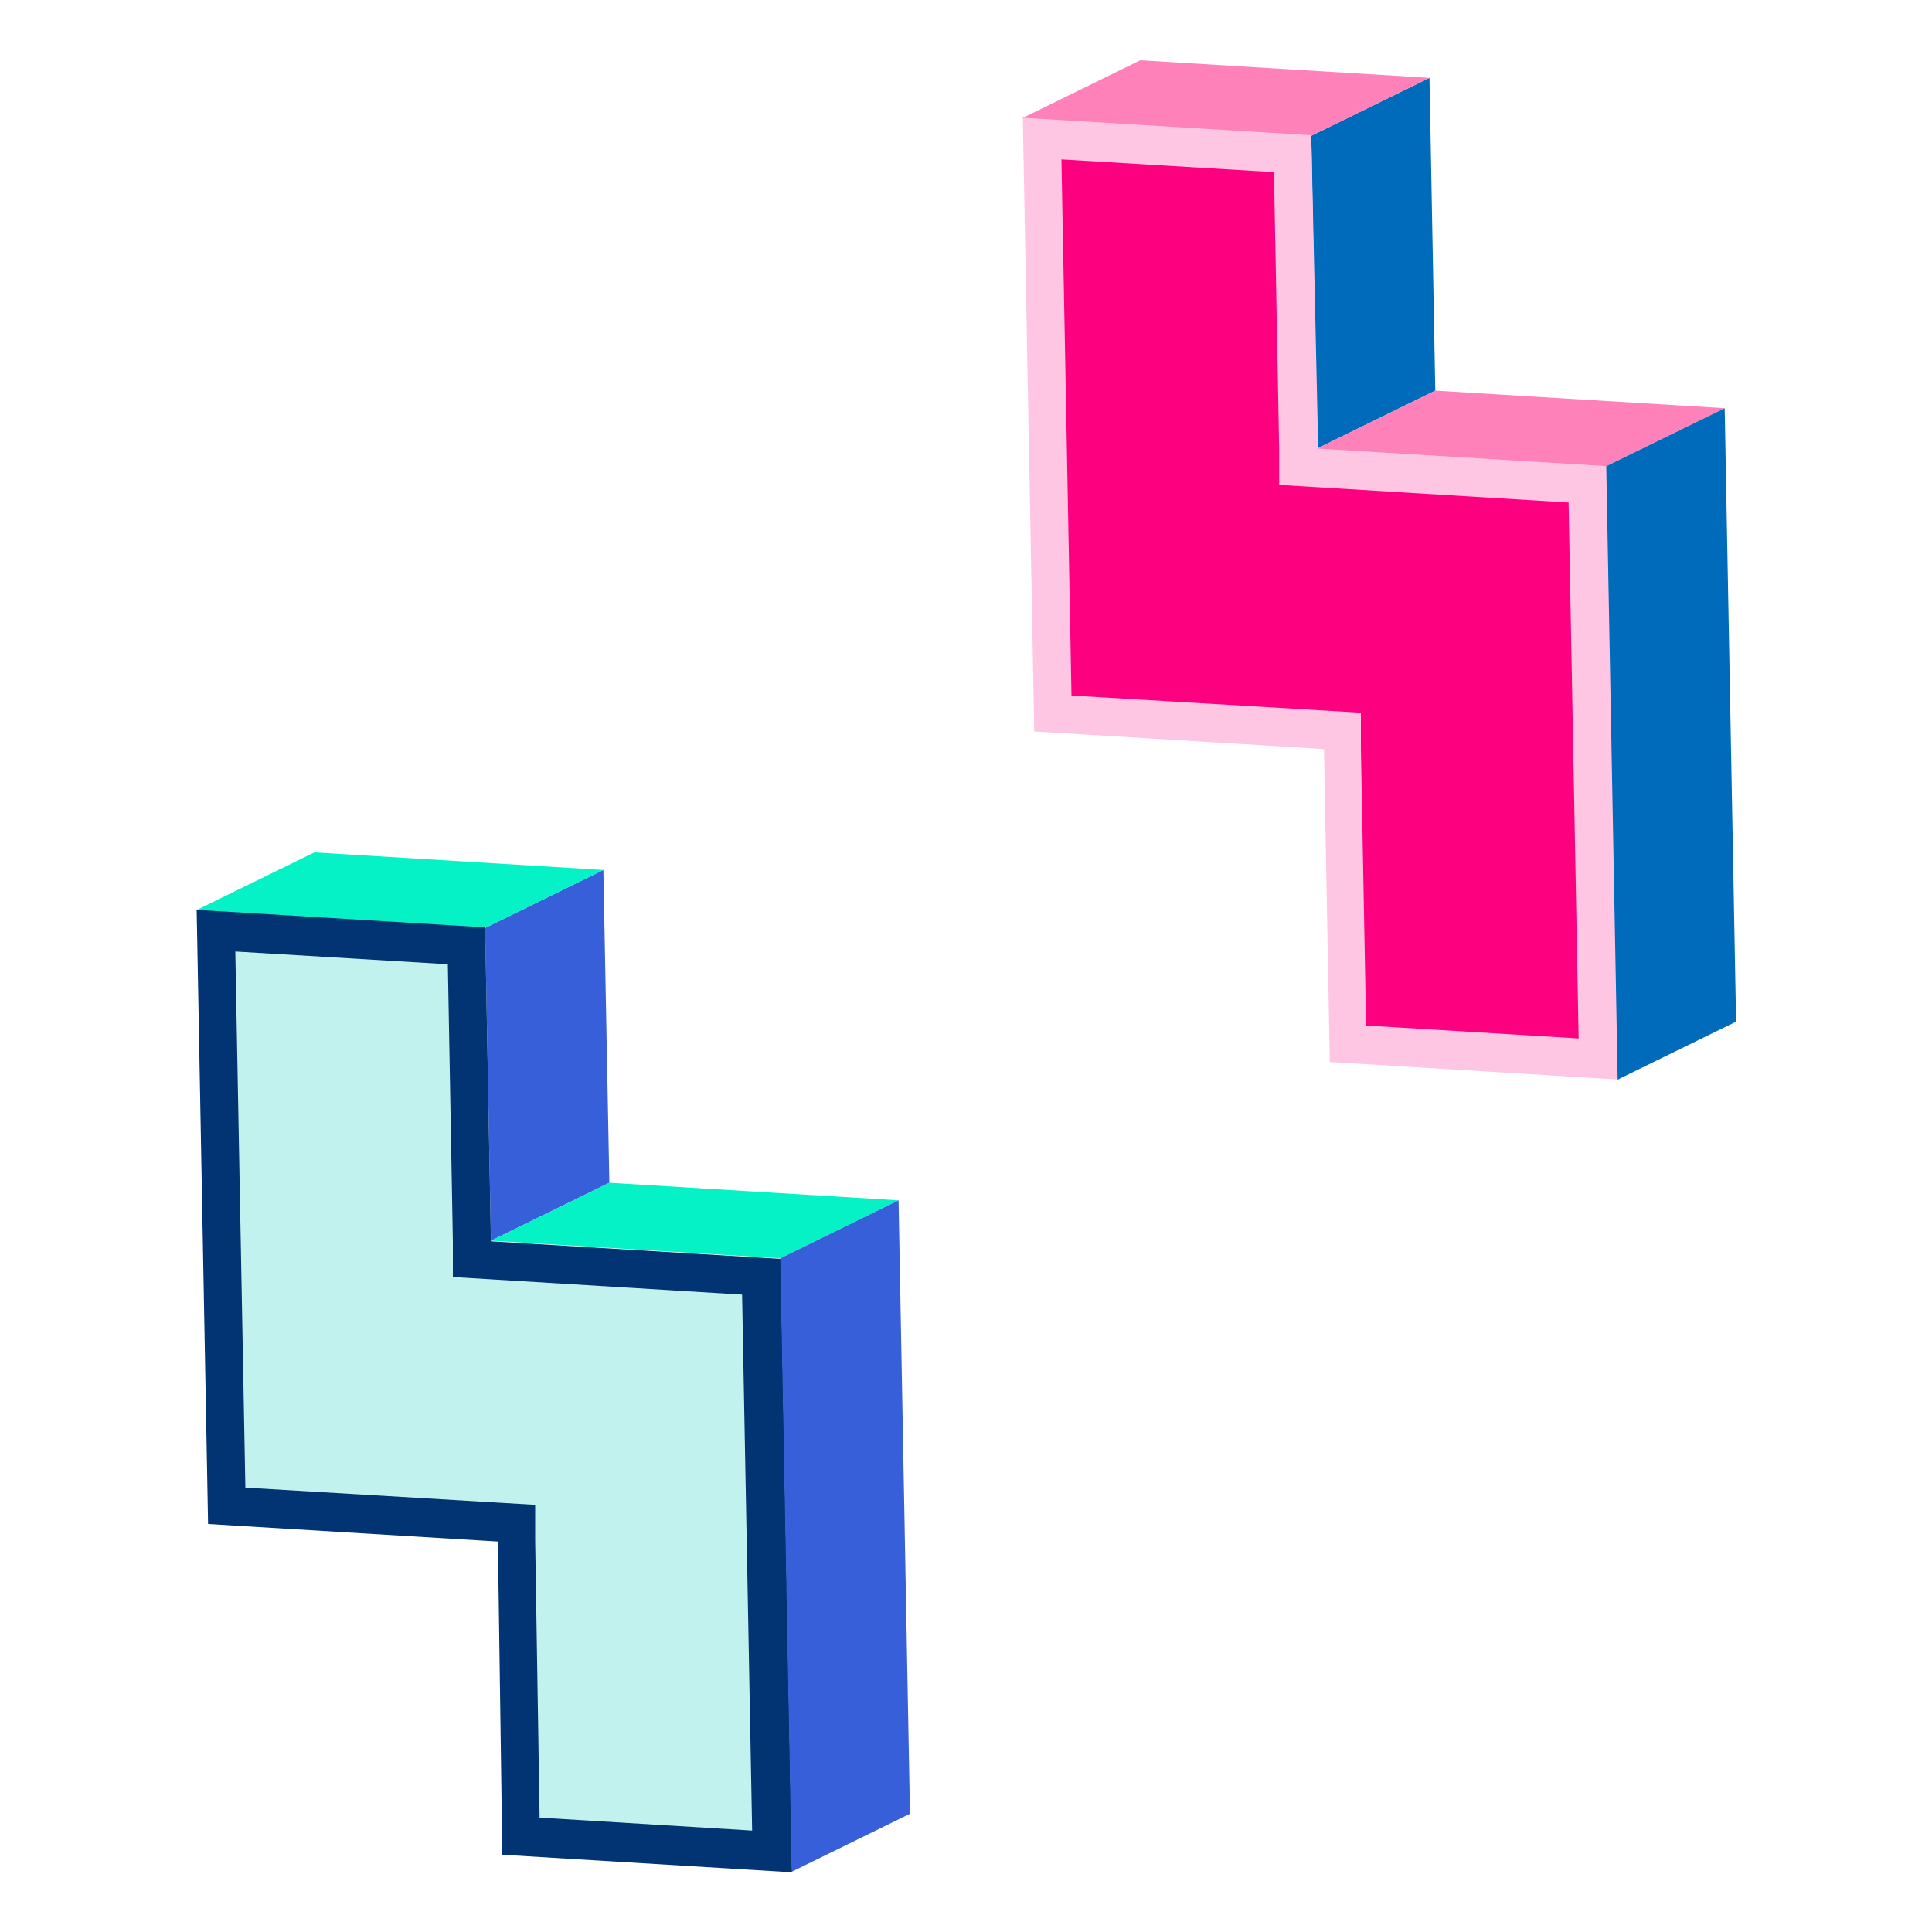 <svg xmlns="http://www.w3.org/2000/svg" viewBox="0 0 100 100"><defs><style>.cls-1{fill:#fff}.cls-2{isolation:isolate;}.cls-3{fill:#006bba;}.cls-4{fill:#ff81b9;}.cls-5{fill:#fc0080;}.cls-6{fill:#ffc6e3;}.cls-7{fill:#365fd9;}.cls-8{fill:#05f2c7;}.cls-9{fill:#c2f2ed;}.cls-10{fill:#023373;}</style></defs><g id="Layer_2" data-name="Layer 2"><g id="Layer_1-2" data-name="Layer 1"><rect class="cls-1" width="100" height="100"/><g class="brick-1 cls-2"><polygon class="cls-3" points="67.87 7.03 73.99 4.03 74.29 20.22 68.17 23.22 67.87 7.03"/><polygon class="cls-4" points="52.9 6.12 59.02 3.12 73.99 4.03 67.87 7.03 52.9 6.12"/><polygon class="cls-5" points="69.74 54.02 69.44 37.83 54.47 36.92 53.92 7.18 66.89 7.97 67.19 24.16 82.16 25.07 82.72 54.81 69.74 54.02"/><path class="cls-6" d="M54.94,8.25l11,.66.27,14.35,0,1.84,1.85.11,13.13.8.52,27.74-11-.67-.27-14.34,0-1.85-1.84-.11L55.46,36,54.94,8.25m-2-2.13.59,31.74,15,.91.3,16.2,15,.91-.6-31.75-15-.91L67.87,7l-15-.91Z"/><polygon class="cls-4" points="68.17 23.22 74.29 20.22 89.27 21.13 83.14 24.13 68.17 23.22"/><polygon class="cls-3" points="83.14 24.13 89.27 21.13 89.86 52.88 83.73 55.88 83.14 24.13"/></g><g class="brick-2 cls-2"><polygon class="cls-7" points="25.11 48.03 31.23 45.03 31.54 61.22 25.41 64.22 25.11 48.03"/><polygon class="cls-8" points="10.14 47.12 16.27 44.12 31.23 45.03 25.11 48.03 10.14 47.12"/><polygon class="cls-9" points="26.99 95.03 26.68 78.83 11.71 77.92 11.16 48.18 24.13 48.97 24.43 65.16 39.41 66.07 39.96 95.81 26.99 95.03"/><path class="cls-10" d="M12.18,49.25l11,.66.26,14.35,0,1.84,1.84.11,13.13.8.52,27.74-11-.67L27.7,79.74l0-1.85-1.85-.11L12.7,77l-.52-27.73m-2-2.13.59,31.74,15,.91L26,96l15,.91-.59-31.75-15-.91L25.11,48l-15-.91Z"/><polygon class="cls-8" points="25.41 64.22 31.54 61.22 46.51 62.13 40.39 65.13 25.41 64.22"/><polygon class="cls-7" points="40.39 65.13 46.51 62.13 47.1 93.88 40.98 96.88 40.39 65.13"/></g></g></g></svg>
